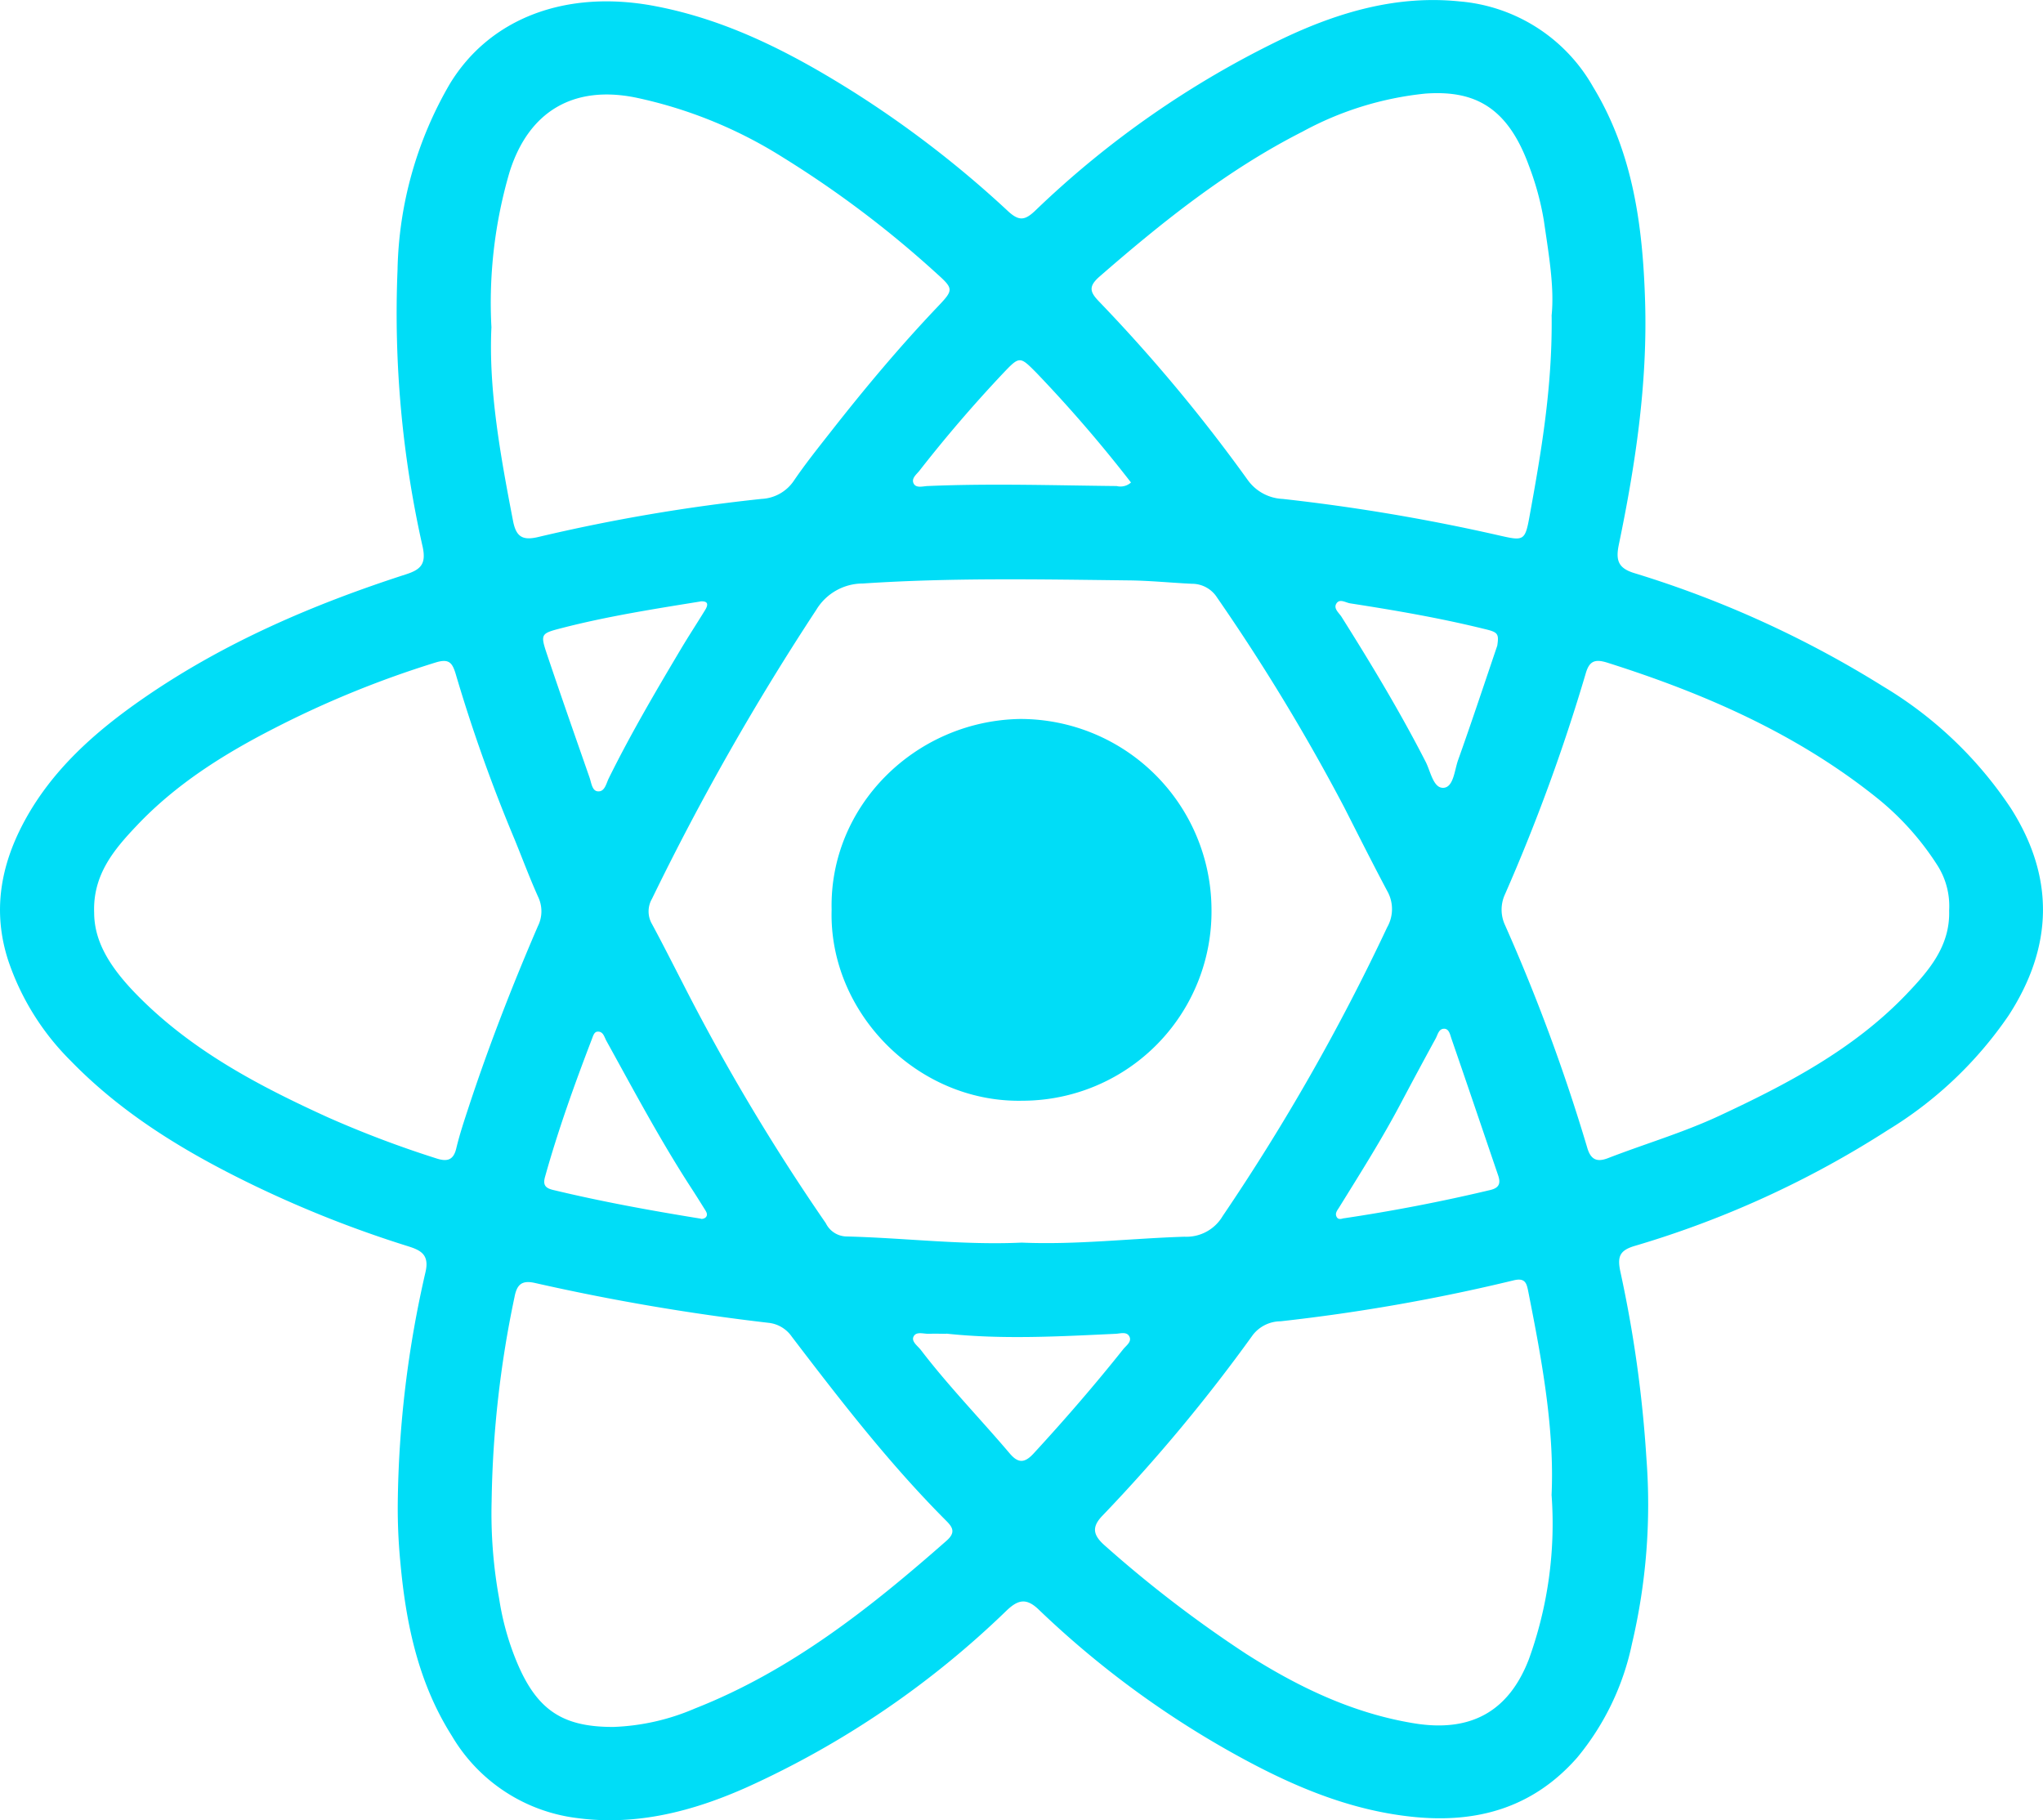 <svg xmlns="http://www.w3.org/2000/svg" width="224.489" height="200" viewBox="0 0 224.489 200">
  <g id="React.js" transform="translate(-96.411 -129.501)">
    <path id="Path_4184" data-name="Path 4184" d="M140.118,294.674a117.886,117.886,0,0,1,3.051-25.415c.447-1.937-.566-2.4-1.956-2.836a124.444,124.444,0,0,1-16.823-6.637c-7.417-3.583-14.42-7.764-20.217-13.735a28.207,28.207,0,0,1-6.863-11.029c-1.741-5.372-.832-10.385,1.712-15.159,3.054-5.724,7.805-9.931,13.067-13.581,8.892-6.163,18.716-10.375,28.947-13.68,1.619-.525,2.218-1.139,1.819-3.01a116.567,116.567,0,0,1-2.762-30.448,42.171,42.171,0,0,1,5.738-20.413c4.407-7.258,12.793-10.4,22.5-8.57,8.012,1.509,15.089,5.176,21.911,9.469a115.979,115.979,0,0,1,16.938,13.078c1.224,1.128,1.867,1,2.987-.063a104.43,104.43,0,0,1,27.172-18.89c6.145-2.924,12.571-4.806,19.448-4.1a18.624,18.624,0,0,1,14.668,9.38c4.418,7.262,5.472,15.348,5.723,23.593.274,9.033-1.061,17.925-2.891,26.735-.37,1.779,0,2.589,1.719,3.114a115.041,115.041,0,0,1,27.327,12.445,43.822,43.822,0,0,1,14.05,13.41c4.851,7.635,4.6,15.245-.255,22.735a43.375,43.375,0,0,1-13.31,12.623A107.774,107.774,0,0,1,276.03,266.4c-1.7.506-1.922,1.22-1.553,2.906a135.862,135.862,0,0,1,2.847,20.454,66.656,66.656,0,0,1-1.586,20.336,28.8,28.8,0,0,1-6.023,12.523c-4.877,5.546-11.062,7.254-18.154,6.5-7-.739-13.31-3.461-19.385-6.825a103.674,103.674,0,0,1-21.633-15.943c-1.357-1.3-2.263-1.087-3.52.107a100.554,100.554,0,0,1-28.57,19.433c-5.894,2.626-12.105,4.252-18.661,3.368a18.605,18.605,0,0,1-13.728-9.025c-3.7-5.835-5.054-12.357-5.665-19.112A61.83,61.83,0,0,1,140.118,294.674Zm68.561-28.64c5.979.259,11.92-.458,17.88-.647a4.619,4.619,0,0,0,4.2-2.267,234.254,234.254,0,0,0,18.077-31.731,4.032,4.032,0,0,0,0-4c-1.616-3.043-3.161-6.119-4.722-9.188a222.025,222.025,0,0,0-13.961-23.034,3.267,3.267,0,0,0-2.777-1.523c-2.27-.107-4.54-.34-6.811-.37-9.783-.115-19.567-.311-29.342.34a5.979,5.979,0,0,0-5.114,2.887,283.042,283.042,0,0,0-18.054,31.75,2.765,2.765,0,0,0,0,2.784c1.143,2.111,2.219,4.252,3.328,6.4A231.1,231.1,0,0,0,187.152,263.9a2.591,2.591,0,0,0,2.174,1.457C195.778,265.509,202.208,266.334,208.678,266.034Zm101.907-36.478a8.337,8.337,0,0,0-1.265-4.94,30.647,30.647,0,0,0-6.748-7.509c-8.8-7.025-18.9-11.421-29.527-14.789-1.368-.432-2-.211-2.4,1.205a204.488,204.488,0,0,1-8.874,24.262,4.016,4.016,0,0,0,.022,3.38,202.942,202.942,0,0,1,9.014,24.4c.37,1.312,1.024,1.678,2.288,1.19,4.067-1.575,8.271-2.806,12.246-4.659,7.446-3.476,14.7-7.27,20.476-13.274C308.282,236.245,310.708,233.516,310.586,229.556Zm-203.829.2c0,3.013,1.508,5.808,4.718,9.077,5.986,6.1,13.37,9.983,21.016,13.459a116.459,116.459,0,0,0,11.9,4.5c1.154.37,1.849.189,2.156-1.109.37-1.553.88-3.072,1.379-4.592,2.219-6.733,4.781-13.311,7.587-19.821a3.657,3.657,0,0,0,.048-3.184c-.935-2.075-1.73-4.211-2.588-6.316a175.264,175.264,0,0,1-6.5-18.254c-.37-1.209-.739-1.667-2.178-1.228a109.322,109.322,0,0,0-17.748,7.236c-5.546,2.835-10.822,6.145-15.137,10.722C108.926,222.86,106.612,225.625,106.756,229.756Zm43.677,64.615a52.191,52.191,0,0,0,.828,10.8,29.853,29.853,0,0,0,1.457,5.713c2.3,6.285,5.151,8.382,11.092,8.367a24.77,24.77,0,0,0,8.955-2.026c10.556-4.148,19.256-11.044,27.649-18.431,1.032-.909.691-1.479-.055-2.219-6.23-6.245-11.606-13.207-16.941-20.2a3.571,3.571,0,0,0-2.588-1.531,243.268,243.268,0,0,1-25.634-4.374c-1.457-.333-1.993.178-2.252,1.553A116.177,116.177,0,0,0,150.433,294.371ZM266.9,164.223c.333-3.158-.318-6.814-.843-10.463a30.983,30.983,0,0,0-1.645-6.049c-2.392-6.581-6.116-8.3-11.373-7.927a35.722,35.722,0,0,0-13.507,4.182c-8.249,4.189-15.392,9.909-22.325,15.943-1.257,1.109-1,1.719,0,2.754A178.351,178.351,0,0,1,233.5,182.222a5,5,0,0,0,3.868,2.1,212.822,212.822,0,0,1,24.015,4.067c2.4.543,2.614.481,3.065-1.989,1.309-7.173,2.547-14.323,2.462-22.191Zm0,129.59c.333-7.317-1.061-14.826-2.544-22.325-.185-.924-.3-1.631-1.616-1.309a204.536,204.536,0,0,1-25.612,4.5,3.9,3.9,0,0,0-3.036,1.479,183.468,183.468,0,0,1-16.52,19.858c-1.25,1.276-1.057,2.174.266,3.328a133.408,133.408,0,0,0,15.529,11.895c5.709,3.634,11.713,6.526,18.468,7.62,6.171,1,10.353-1.29,12.571-7.047a43.741,43.741,0,0,0,2.5-18.006Zm-116.493-128.3c-.311,6.826.987,14.024,2.377,21.219.34,1.768,1.054,2.181,2.78,1.771a196,196,0,0,1,24.536-4.185,4.527,4.527,0,0,0,3.539-1.993c1.279-1.878,2.706-3.66,4.111-5.45,3.72-4.744,7.587-9.362,11.75-13.732,1.723-1.812,1.682-1.926-.215-3.635a114.624,114.624,0,0,0-16.915-12.756,49.436,49.436,0,0,0-16.158-6.541c-6.818-1.357-11.706,1.542-13.8,8.164a50.939,50.939,0,0,0-2,17.118Zm70.284,17.008a150.939,150.939,0,0,0-10.4-12.061c-1.83-1.849-1.849-1.849-3.7.1q-4.807,5.1-9.129,10.634c-.325.418-.928.851-.669,1.412s1,.325,1.512.3c6.94-.3,13.876-.071,20.813,0a1.717,1.717,0,0,0,1.579-.4Zm-47.327,13.07c-5.114.828-10.223,1.627-15.233,2.921-2.322.6-2.37.636-1.582,2.98,1.509,4.492,3.08,8.962,4.64,13.436.2.566.274,1.446.88,1.52.791.1.954-.862,1.228-1.416,2.4-4.863,5.147-9.536,7.916-14.191.85-1.427,1.76-2.817,2.629-4.234.381-.591.477-1.083-.451-1.031Zm27.02,80.463c-.614,0-1.231-.029-1.849,0s-1.405-.292-1.723.27.44,1.057.788,1.512c3.028,3.96,6.507,7.531,9.728,11.325.928,1.109,1.634,1.153,2.651.049,3.409-3.7,6.711-7.517,9.854-11.462.329-.411.965-.817.677-1.394s-1.006-.321-1.523-.3c-6.171.288-12.375.643-18.576-.018Zm43.681-12.689q8.134-1.213,16.113-3.113c1-.24,1.139-.769.85-1.612-1.708-5.006-3.4-10.016-5.128-15.015-.148-.425-.255-1.109-.828-1.09s-.677.65-.9,1.061q-1.945,3.56-3.842,7.143c-2.07,3.92-4.437,7.658-6.766,11.421-.192.311-.477.621-.3,1.009s.521.263.828.181Zm-70.642.059a.708.708,0,0,0,.507-.141c.34-.31.066-.669-.126-.98-.488-.78-.973-1.56-1.479-2.333-3.376-5.209-6.286-10.682-9.284-16.109-.222-.4-.336-1.032-.943-1.009-.4,0-.514.474-.647.813-1.915,4.992-3.72,10.02-5.154,15.159-.237.854.018,1.213.873,1.42,5.273,1.268,10.6,2.247,16.28,3.165Zm87.513-62.989c.2-1.357.055-1.479-1.512-1.849-4.84-1.191-9.743-2.03-14.66-2.792-.506-.082-1.165-.562-1.519.041-.322.544.3,1,.581,1.449,3.276,5.2,6.444,10.46,9.243,15.925.544,1.061.836,2.91,1.949,2.854s1.213-1.927,1.609-3.04C258.16,208.725,259.587,204.406,260.937,200.435Z" transform="translate(0 0)" fill="#00ddf7"/>
    <path id="Path_4185" data-name="Path 4185" d="M343.546,364.111c-.266-11.38,9.185-20.75,20.687-20.956A21.007,21.007,0,0,1,385.286,364,20.791,20.791,0,0,1,364.537,385.1C352.994,385.356,343.214,375.425,343.546,364.111Z" transform="translate(-155.754 -134.656)" fill="#00ddf7"/>
  </g>
</svg>
